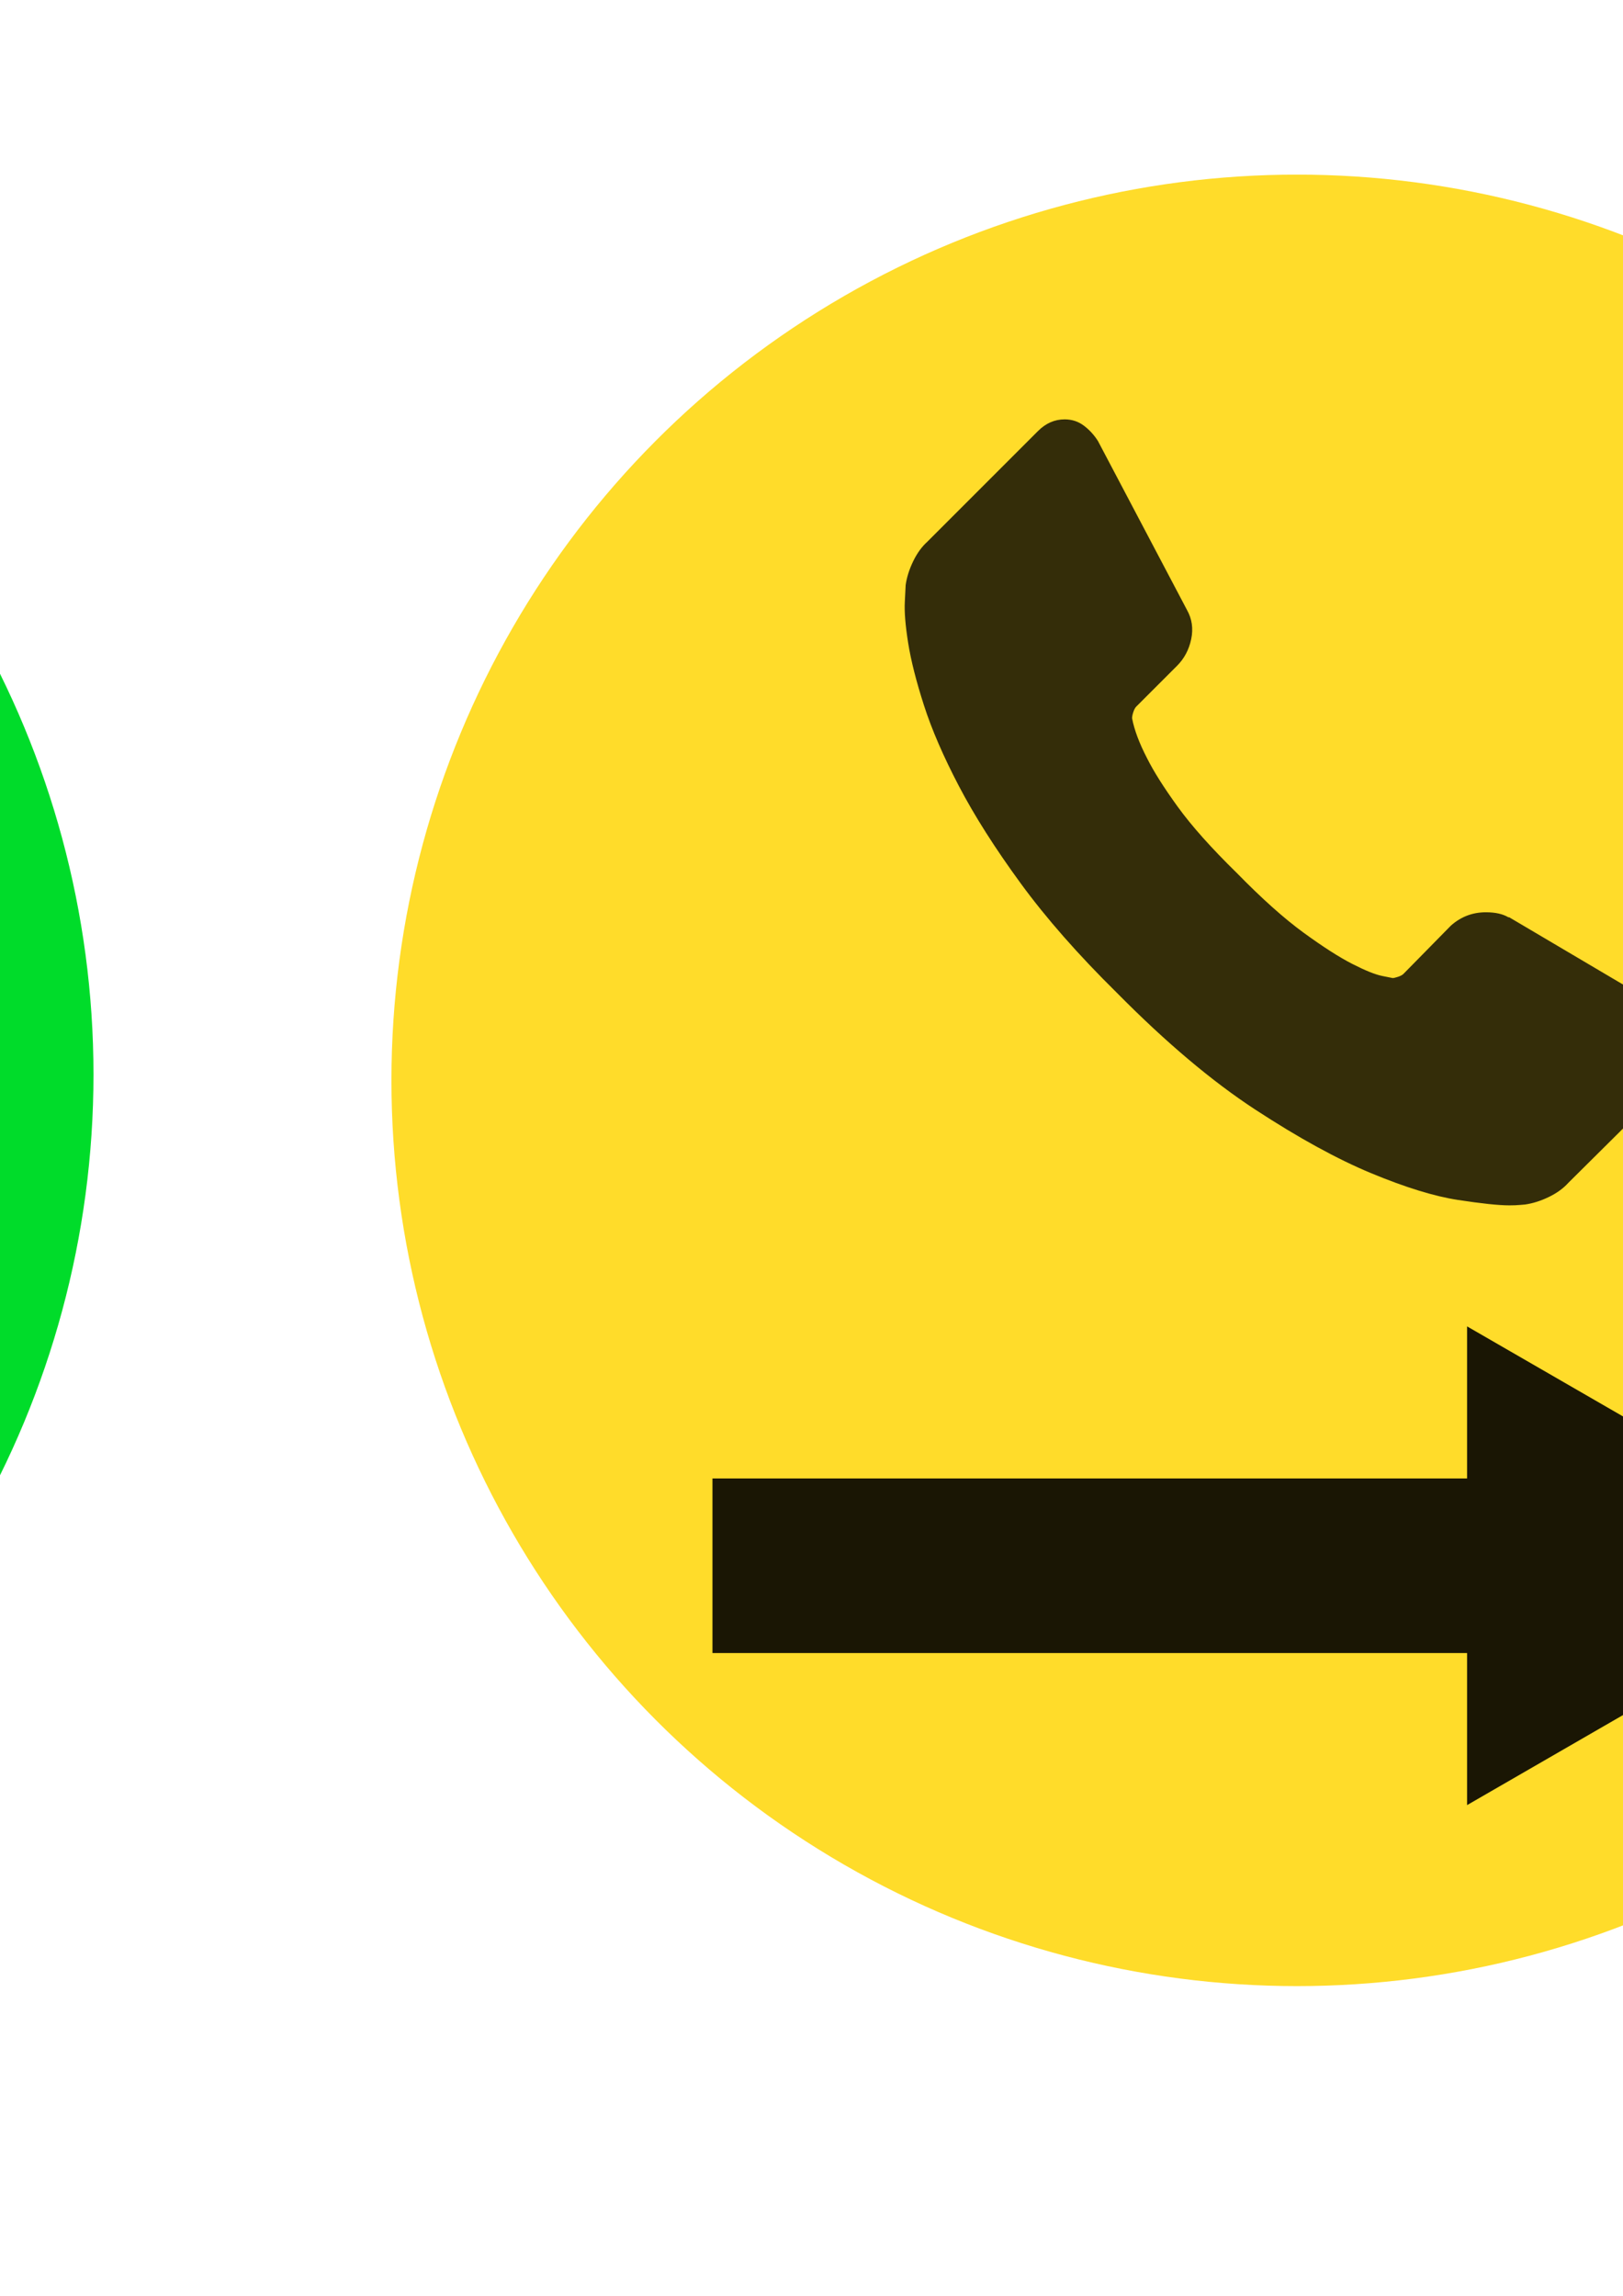 <?xml version="1.0" encoding="UTF-8" standalone="no"?>
<!-- Created with Inkscape (http://www.inkscape.org/) -->

<svg
   xmlns:dc="http://purl.org/dc/elements/1.1/"
   xmlns:cc="http://creativecommons.org/ns#"
   xmlns:rdf="http://www.w3.org/1999/02/22-rdf-syntax-ns#"
   xmlns:svg="http://www.w3.org/2000/svg"
   xmlns="http://www.w3.org/2000/svg"
   xmlns:sodipodi="http://sodipodi.sourceforge.net/DTD/sodipodi-0.dtd"
   xmlns:inkscape="http://www.inkscape.org/namespaces/inkscape"
   width="210mm"
   height="297mm"
   viewBox="0 0 210 297"
   version="1.1"
   id="svg8"
   inkscape:version="0.92.1 r15371"
   sodipodi:docname="Calls.svg">
  <defs
     id="defs2" />
  <sodipodi:namedview
     id="base"
     pagecolor="#ffffff"
     bordercolor="#666666"
     borderopacity="1.0"
     inkscape:pageopacity="0.0"
     inkscape:pageshadow="2"
     inkscape:zoom="0.35"
     inkscape:cx="420.43064"
     inkscape:cy="491.42857"
     inkscape:document-units="mm"
     inkscape:current-layer="layer1"
     showgrid="false"
     inkscape:snap-bbox="true"
     inkscape:bbox-paths="true"
     inkscape:bbox-nodes="true"
     inkscape:snap-bbox-edge-midpoints="true"
     inkscape:snap-bbox-midpoints="true"
     inkscape:window-width="1920"
     inkscape:window-height="1017"
     inkscape:window-x="-8"
     inkscape:window-y="-8"
     inkscape:window-maximized="1" />
  <g
     inkscape:label="Ebene 1"
     inkscape:groupmode="layer"
     id="layer1">
    <circle
       style="opacity:1;fill:#00dc2a;fill-opacity:1;fill-rule:nonzero;stroke:none;stroke-width:3.879;stroke-linecap:butt;stroke-linejoin:miter;stroke-miterlimit:4;stroke-dasharray:none;stroke-dashoffset:9.57;stroke-opacity:0.471;paint-order:normal"
       id="path4495"
       cx="-105.077"
       cy="139.006"
       r="117.173"
       inkscape:export-xdpi="5.4200001"
       inkscape:export-ydpi="5.4200001" />
    <g
       transform="matrix(0.176,0,0,0.176,-155.842,53.463)"
       id="g6"
       style="fill:#000000;fill-opacity:0.795"
       inkscape:export-xdpi="5.4200001"
       inkscape:export-ydpi="5.4200001">
      <g
         id="g4"
         style="fill:#000000;fill-opacity:0.795">
        <path
           inkscape:connector-curvature="0"
           style="fill:#000000;fill-opacity:0.795"
           d="m 577.83,456.128 c 1.225,9.385 -1.635,17.545 -8.568,24.48 l -81.396,80.781 c -3.672,4.08 -8.465,7.551 -14.381,10.404 -5.916,2.857 -11.729,4.693 -17.439,5.508 -0.408,0 -1.635,0.105 -3.676,0.309 -2.037,0.203 -4.689,0.307 -7.953,0.307 -7.754,0 -20.301,-1.326 -37.641,-3.979 -17.34,-2.653 -38.555,-9.182 -63.645,-19.584 C 318.035,543.95 289.578,528.342 257.755,507.536 225.932,486.731 192.067,458.169 156.163,421.856 127.603,393.704 103.939,366.776 85.171,341.073 66.403,315.368 51.307,291.602 39.883,269.774 28.458,247.946 19.89,228.158 14.178,210.41 8.466,192.662 4.59,177.362 2.55,164.51 0.51,151.658 -0.306,141.56 0.102,134.216 0.51,126.872 0.714,122.792 0.714,121.976 1.53,116.264 3.366,110.45 6.222,104.534 9.078,98.618 12.546,93.824 16.626,90.152 L 98.022,8.756 c 5.712,-5.712 12.24,-8.568 19.584,-8.568 5.304,0 9.996,1.53 14.076,4.59 4.08,3.06 7.548,6.834 10.404,11.322 l 65.484,124.236 c 3.672,6.528 4.692,13.668 3.06,21.42 -1.632,7.752 -5.1,14.28 -10.404,19.584 l -29.988,29.988 c -0.816,0.816 -1.53,2.142 -2.142,3.978 -0.612,1.836 -0.918,3.366 -0.918,4.59 1.632,8.568 5.304,18.36 11.016,29.376 4.896,9.792 12.444,21.726 22.644,35.802 10.2,14.076 24.684,30.293 43.452,48.653 18.36,18.77 34.68,33.354 48.96,43.76 14.277,10.4 26.215,18.053 35.803,22.949 9.588,4.896 16.932,7.854 22.031,8.871 l 7.648,1.531 c 0.816,0 2.145,-0.307 3.979,-0.918 1.836,-0.613 3.162,-1.326 3.979,-2.143 l 34.883,-35.496 c 7.348,-6.527 15.912,-9.791 25.705,-9.791 6.938,0 12.443,1.223 16.523,3.672 h 0.611 l 118.115,69.768 c 8.571,5.308 13.67,12.038 15.303,20.198 z"
           id="path2" />
      </g>
    </g>
    <path
       style="opacity:1;fill:#000000;fill-opacity:0.898;fill-rule:nonzero;stroke:none;stroke-width:1.783;stroke-linecap:butt;stroke-linejoin:miter;stroke-miterlimit:4;stroke-dasharray:none;stroke-dashoffset:9.57;stroke-opacity:0.471;paint-order:normal"
       d="m -127.08,170.833 -26.817,15.483 -26.817,15.483 26.817,15.483 26.817,15.483 v -19.673 h 97.639 V 190.506 h -97.639 z"
       id="path4497"
       inkscape:connector-curvature="0"
       inkscape:export-xdpi="5.4200001"
       inkscape:export-ydpi="5.4200001" />
    <circle
       r="117.173"
       cy="139.762"
       cx="167.821"
       id="circle4502"
       style="opacity:1;fill:#ffdc2a;fill-opacity:1;fill-rule:nonzero;stroke:none;stroke-width:3.879;stroke-linecap:butt;stroke-linejoin:miter;stroke-miterlimit:4;stroke-dasharray:none;stroke-dashoffset:9.57;stroke-opacity:0.471;paint-order:normal"
       inkscape:export-xdpi="5.4200001"
       inkscape:export-ydpi="5.4200001" />
    <g
       style="fill:#000000;fill-opacity:0.795"
       id="g4508"
       transform="matrix(0.176,0,0,0.176,117.057,54.219)"
       inkscape:export-xdpi="5.4200001"
       inkscape:export-ydpi="5.4200001">
      <g
         style="fill:#000000;fill-opacity:0.795"
         id="g4506">
        <path
           id="path4504"
           d="m 577.83,456.128 c 1.225,9.385 -1.635,17.545 -8.568,24.48 l -81.396,80.781 c -3.672,4.08 -8.465,7.551 -14.381,10.404 -5.916,2.857 -11.729,4.693 -17.439,5.508 -0.408,0 -1.635,0.105 -3.676,0.309 -2.037,0.203 -4.689,0.307 -7.953,0.307 -7.754,0 -20.301,-1.326 -37.641,-3.979 -17.34,-2.653 -38.555,-9.182 -63.645,-19.584 C 318.035,543.95 289.578,528.342 257.755,507.536 225.932,486.731 192.067,458.169 156.163,421.856 127.603,393.704 103.939,366.776 85.171,341.073 66.403,315.368 51.307,291.602 39.883,269.774 28.458,247.946 19.89,228.158 14.178,210.41 8.466,192.662 4.59,177.362 2.55,164.51 0.51,151.658 -0.306,141.56 0.102,134.216 0.51,126.872 0.714,122.792 0.714,121.976 1.53,116.264 3.366,110.45 6.222,104.534 9.078,98.618 12.546,93.824 16.626,90.152 L 98.022,8.756 c 5.712,-5.712 12.24,-8.568 19.584,-8.568 5.304,0 9.996,1.53 14.076,4.59 4.08,3.06 7.548,6.834 10.404,11.322 l 65.484,124.236 c 3.672,6.528 4.692,13.668 3.06,21.42 -1.632,7.752 -5.1,14.28 -10.404,19.584 l -29.988,29.988 c -0.816,0.816 -1.53,2.142 -2.142,3.978 -0.612,1.836 -0.918,3.366 -0.918,4.59 1.632,8.568 5.304,18.36 11.016,29.376 4.896,9.792 12.444,21.726 22.644,35.802 10.2,14.076 24.684,30.293 43.452,48.653 18.36,18.77 34.68,33.354 48.96,43.76 14.277,10.4 26.215,18.053 35.803,22.949 9.588,4.896 16.932,7.854 22.031,8.871 l 7.648,1.531 c 0.816,0 2.145,-0.307 3.979,-0.918 1.836,-0.613 3.162,-1.326 3.979,-2.143 l 34.883,-35.496 c 7.348,-6.527 15.912,-9.791 25.705,-9.791 6.938,0 12.443,1.223 16.523,3.672 h 0.611 l 118.115,69.768 c 8.571,5.308 13.67,12.038 15.303,20.198 z"
           style="fill:#000000;fill-opacity:0.795"
           inkscape:connector-curvature="0" />
      </g>
    </g>
    <path
       inkscape:connector-curvature="0"
       id="path4510"
       d="m 189.824,233.52 26.817,-15.483 26.817,-15.483 -26.817,-15.483 -26.817,-15.483 v 19.673 H 92.185 v 22.585 h 97.639 z"
       style="opacity:1;fill:#000000;fill-opacity:0.898;fill-rule:nonzero;stroke:none;stroke-width:1.783;stroke-linecap:butt;stroke-linejoin:miter;stroke-miterlimit:4;stroke-dasharray:none;stroke-dashoffset:9.57;stroke-opacity:0.471;paint-order:normal"
       inkscape:export-xdpi="5.4200001"
       inkscape:export-ydpi="5.4200001" />
    <circle
       style="opacity:1;fill:#ff2824;fill-opacity:1;fill-rule:nonzero;stroke:none;stroke-width:3.879;stroke-linecap:butt;stroke-linejoin:miter;stroke-miterlimit:4;stroke-dasharray:none;stroke-dashoffset:9.57;stroke-opacity:0.471;paint-order:normal"
       id="circle4512"
       cx="453.571"
       cy="134.47"
       r="117.173"
       inkscape:export-xdpi="5.4200001"
       inkscape:export-ydpi="5.4200001" />
    <g
       transform="matrix(0.176,0,0,0.176,402.807,48.927)"
       id="g4518"
       style="fill:#000000;fill-opacity:0.795"
       inkscape:export-xdpi="5.4200001"
       inkscape:export-ydpi="5.4200001">
      <g
         id="g4516"
         style="fill:#000000;fill-opacity:0.795">
        <path
           inkscape:connector-curvature="0"
           style="fill:#000000;fill-opacity:0.795"
           d="m 577.83,456.128 c 1.225,9.385 -1.635,17.545 -8.568,24.48 l -81.396,80.781 c -3.672,4.08 -8.465,7.551 -14.381,10.404 -5.916,2.857 -11.729,4.693 -17.439,5.508 -0.408,0 -1.635,0.105 -3.676,0.309 -2.037,0.203 -4.689,0.307 -7.953,0.307 -7.754,0 -20.301,-1.326 -37.641,-3.979 -17.34,-2.653 -38.555,-9.182 -63.645,-19.584 C 318.035,543.95 289.578,528.342 257.755,507.536 225.932,486.731 192.067,458.169 156.163,421.856 127.603,393.704 103.939,366.776 85.171,341.073 66.403,315.368 51.307,291.602 39.883,269.774 28.458,247.946 19.89,228.158 14.178,210.41 8.466,192.662 4.59,177.362 2.55,164.51 0.51,151.658 -0.306,141.56 0.102,134.216 0.51,126.872 0.714,122.792 0.714,121.976 1.53,116.264 3.366,110.45 6.222,104.534 9.078,98.618 12.546,93.824 16.626,90.152 L 98.022,8.756 c 5.712,-5.712 12.24,-8.568 19.584,-8.568 5.304,0 9.996,1.53 14.076,4.59 4.08,3.06 7.548,6.834 10.404,11.322 l 65.484,124.236 c 3.672,6.528 4.692,13.668 3.06,21.42 -1.632,7.752 -5.1,14.28 -10.404,19.584 l -29.988,29.988 c -0.816,0.816 -1.53,2.142 -2.142,3.978 -0.612,1.836 -0.918,3.366 -0.918,4.59 1.632,8.568 5.304,18.36 11.016,29.376 4.896,9.792 12.444,21.726 22.644,35.802 10.2,14.076 24.684,30.293 43.452,48.653 18.36,18.77 34.68,33.354 48.96,43.76 14.277,10.4 26.215,18.053 35.803,22.949 9.588,4.896 16.932,7.854 22.031,8.871 l 7.648,1.531 c 0.816,0 2.145,-0.307 3.979,-0.918 1.836,-0.613 3.162,-1.326 3.979,-2.143 l 34.883,-35.496 c 7.348,-6.527 15.912,-9.791 25.705,-9.791 6.938,0 12.443,1.223 16.523,3.672 h 0.611 l 118.115,69.768 c 8.571,5.308 13.67,12.038 15.303,20.198 z"
           id="path4514" />
      </g>
    </g>
    <path
       style="opacity:1;fill:#000000;fill-opacity:1;fill-rule:nonzero;stroke:none;stroke-width:1.354;stroke-linecap:butt;stroke-linejoin:miter;stroke-miterlimit:4;stroke-dasharray:none;stroke-dashoffset:9.57;stroke-opacity:0.471;paint-order:normal"
       d="m 427.351,158.54 -12.503,12.504 26.22,26.22 -26.22,26.22 12.503,12.504 26.22,-26.22 26.22,26.22 12.503,-12.504 -26.22,-26.22 26.22,-26.22 -12.503,-12.504 -26.22,26.22 z"
       id="rect4522"
       inkscape:connector-curvature="0"
       inkscape:export-xdpi="5.4200001"
       inkscape:export-ydpi="5.4200001" />
  </g>
</svg>
